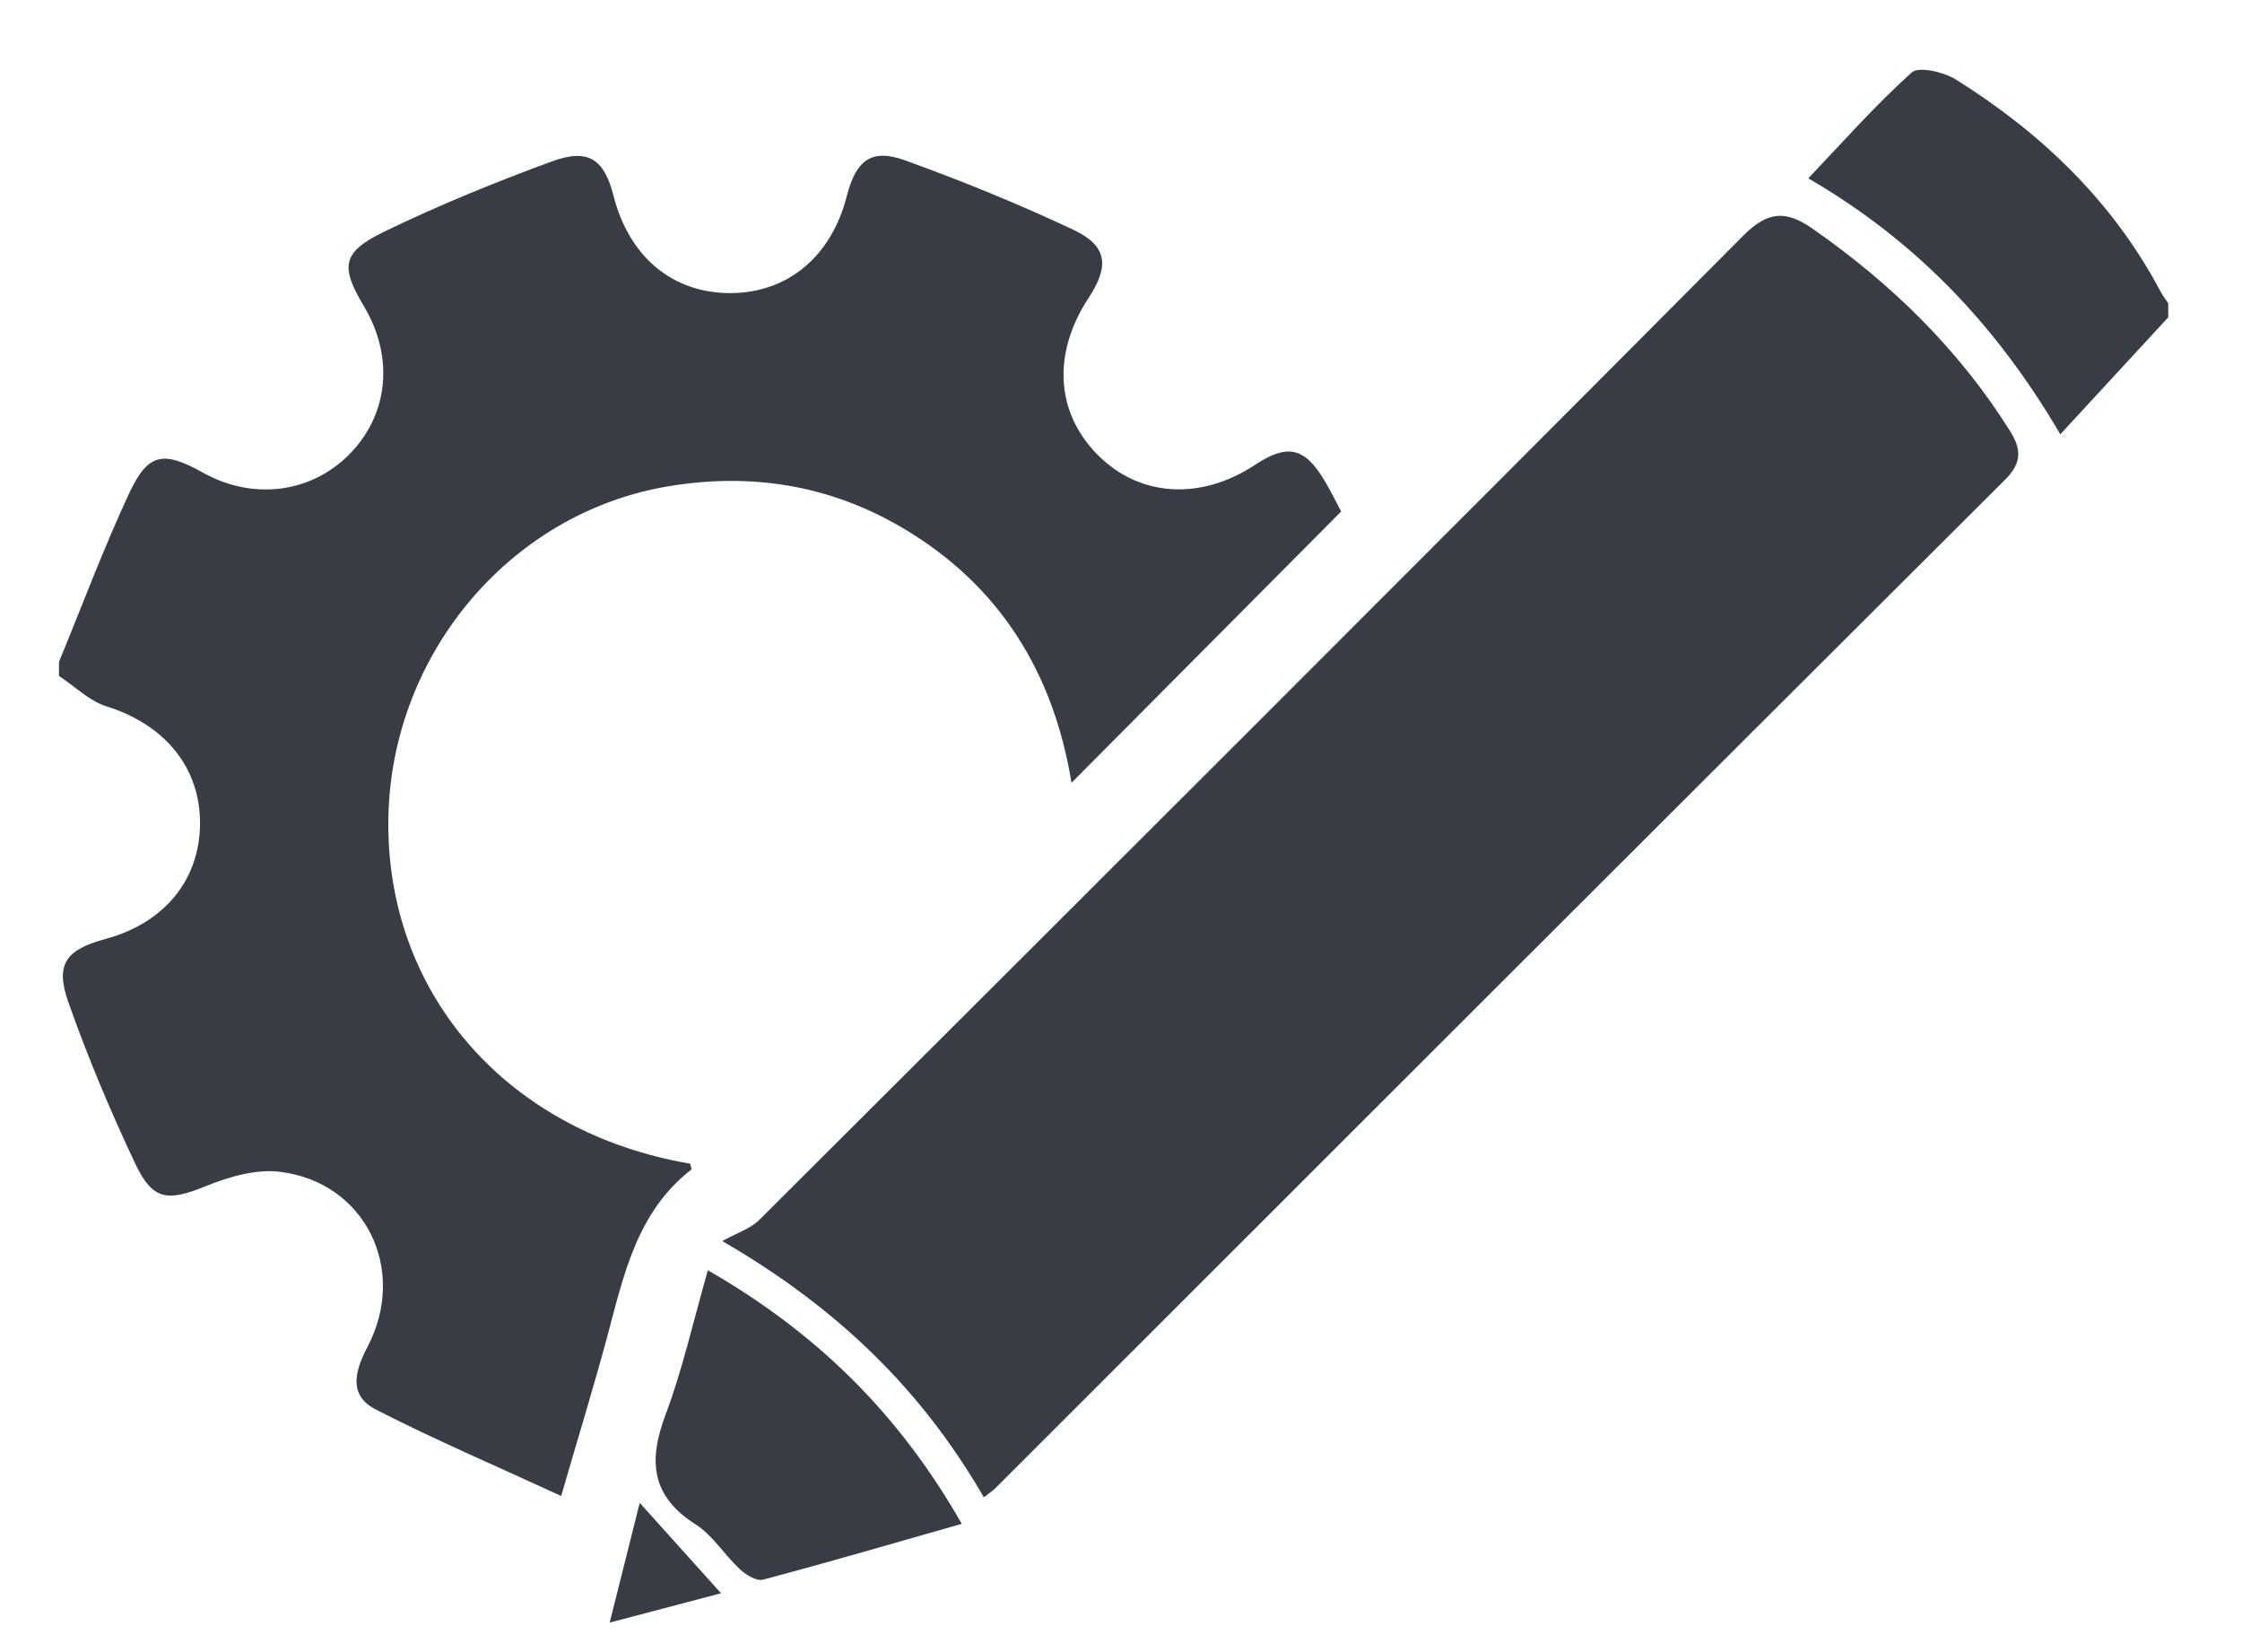 <?xml version="1.0" encoding="utf-8"?>
<!-- Generator: Adobe Illustrator 21.1.0, SVG Export Plug-In . SVG Version: 6.00 Build 0)  -->
<svg version="1.1" id="Layer_1" xmlns="http://www.w3.org/2000/svg" xmlns:xlink="http://www.w3.org/1999/xlink" x="0px" y="0px"
	 viewBox="0 0 76 56" enable-background="new 0 0 76 56" xml:space="preserve">
<g>
	<path fill="#383C45" d="M2,22.435c0.781-1.897,1.5-3.823,2.363-5.681
		c0.653-1.407,1.161-1.489,2.526-0.728c1.679,0.936,3.636,0.694,4.937-0.61
		c1.345-1.347,1.543-3.301,0.511-5.034c-0.803-1.348-0.75-1.832,0.684-2.528
		c1.848-0.896,3.759-1.675,5.688-2.383c1.238-0.454,1.771-0.075,2.087,1.162
		c0.53,2.074,1.997,3.301,3.952,3.302c1.949,0.002,3.438-1.239,3.96-3.298
		c0.305-1.202,0.835-1.613,1.964-1.205c1.933,0.699,3.845,1.477,5.704,2.352
		c1.165,0.548,1.24,1.228,0.523,2.319c-1.234,1.878-1.113,3.893,0.322,5.327
		c1.418,1.419,3.484,1.543,5.333,0.321c1.078-0.713,1.666-0.589,2.33,0.515
		c0.244,0.404,0.45,0.831,0.579,1.072c-3.091,3.109-6.102,6.138-9.141,9.195
		C35.718,22.831,33.907,19.836,30.573,17.881c-2.461-1.444-5.117-1.866-7.921-1.397
		c-5.441,0.909-9.508,5.836-9.489,11.492c0.02,5.835,4.11,10.421,10.231,11.469
		c0.014,0.068,0.063,0.182,0.038,0.201c-1.864,1.452-2.295,3.611-2.862,5.714
		c-0.452,1.675-0.962,3.333-1.548,5.348c-2.216-1.022-4.28-1.905-6.273-2.925
		c-0.951-0.486-0.725-1.3-0.282-2.151c1.362-2.617-0.1-5.565-2.981-5.913
		c-0.81-0.098-1.727,0.17-2.508,0.486C5.69,40.726,5.183,40.709,4.584,39.442
		c-0.845-1.786-1.613-3.617-2.27-5.48c-0.453-1.286-0.073-1.773,1.267-2.136
		c1.993-0.539,3.195-2.009,3.2-3.915C6.786,26.002,5.573,24.556,3.615,23.945
		c-0.589-0.184-1.079-0.68-1.615-1.033V22.435z"/>
	<path fill="#383C45" d="M73.5,10.756c-1.181,1.279-2.361,2.558-3.659,3.965
		c-2.225-3.8-4.984-6.608-8.543-8.676c1.143-1.199,2.257-2.466,3.504-3.586
		c0.245-0.22,1.095-0.017,1.508,0.242c2.901,1.818,5.314,4.129,6.935,7.192
		c0.072,0.135,0.17,0.258,0.255,0.386V10.756z"/>
	<path fill="#383C45" d="M33.351,50.752c-2.066-3.565-4.86-6.361-8.865-8.684
		c0.498-0.279,0.953-0.42,1.253-0.718c11.136-11.106,22.268-22.217,33.361-33.368
		c0.828-0.833,1.448-0.852,2.327-0.241c2.671,1.859,4.958,4.083,6.698,6.85
		c0.381,0.606,0.44,1.074-0.148,1.66C56.555,27.634,45.154,39.039,33.748,50.437
		C33.638,50.546,33.505,50.632,33.351,50.752"/>
	<path fill="#383C45" d="M23.996,43.058c3.722,2.139,6.493,4.89,8.606,8.594
		c-2.399,0.683-4.56,1.316-6.736,1.892c-0.22,0.059-0.58-0.162-0.784-0.352
		c-0.523-0.485-0.916-1.147-1.5-1.519c-1.515-0.965-1.609-2.16-1.021-3.719
		C23.13,46.443,23.482,44.85,23.996,43.058"/>
	<path fill="#383C45" d="M20.667,55c0.358-1.426,0.649-2.586,1.019-4.058
		c0.98,1.09,1.807,2.009,2.756,3.064C23.259,54.318,22.113,54.619,20.667,55"/>
</g>
</svg>
